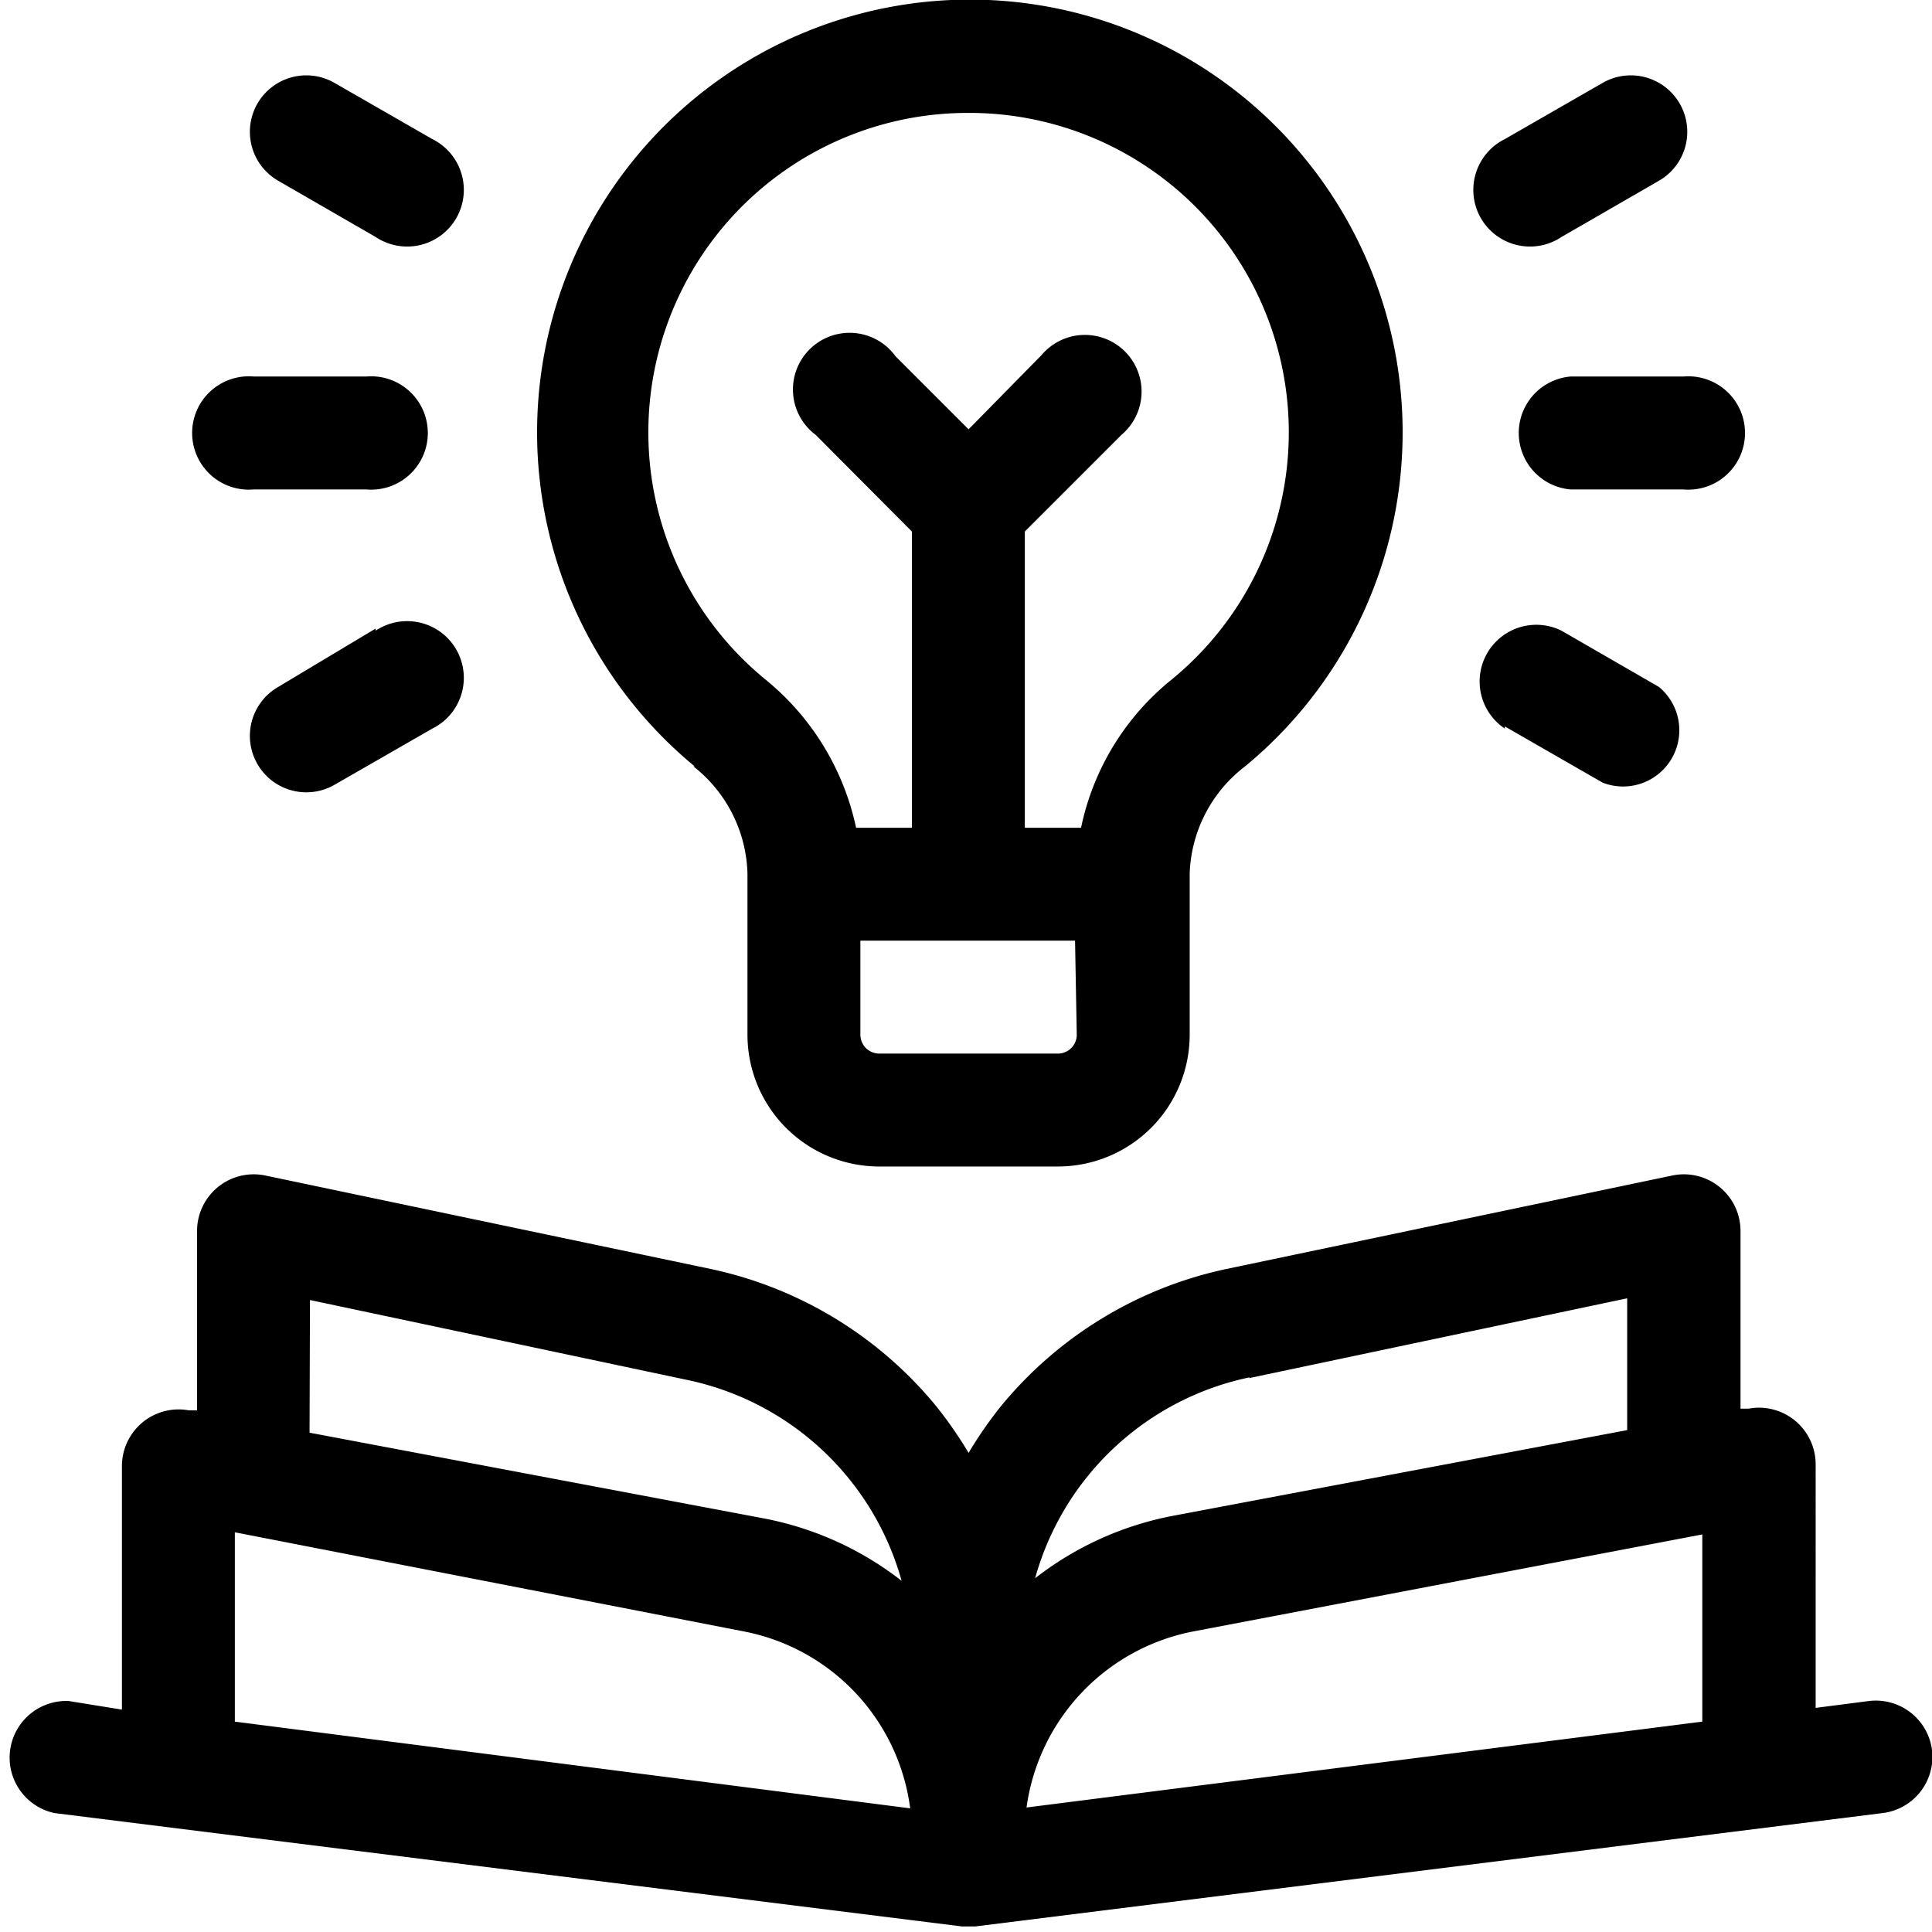 <svg xmlns="http://www.w3.org/2000/svg" viewBox="0 0 45 45"><path d="M45,40.76a1.32,1.32,0,0,0-1.47-1.14l-1.24.16V34.11a1.32,1.32,0,0,0-1.56-1.3l-.19,0V28.66a1.32,1.32,0,0,0-1.59-1.28L28.55,29.56a9.3,9.3,0,0,0-5.25,3.21,9.71,9.71,0,0,0-.74,1.07,9.71,9.71,0,0,0-.74-1.07,9.3,9.3,0,0,0-5.25-3.21L6.18,27.38a1.32,1.32,0,0,0-1.59,1.28v4.19l-.19,0a1.32,1.32,0,0,0-1.56,1.3v5.67L1.6,39.62a1.32,1.32,0,0,0-.33,2.61L22.4,44.87h.32l21.13-2.64A1.32,1.32,0,0,0,45,40.76ZM7.22,30.28,16,32.14a6.58,6.58,0,0,1,5,4.68,7.51,7.51,0,0,0-3.19-1.45l-10.6-2ZM5.47,40.1V35.69L17.33,38a4.83,4.83,0,0,1,3.87,4.12Zm23.62-8,8.81-1.86v3.07l-10.6,2a7.51,7.51,0,0,0-3.19,1.45,6.58,6.58,0,0,1,5-4.68Zm10.56,8-15.74,2A4.85,4.85,0,0,1,27.79,38l11.86-2.26Z"/><path d="M16.15,17.85a3.28,3.28,0,0,1,1.26,2.5v3.76a3.07,3.07,0,0,0,3.07,3.06h4.16a3.07,3.07,0,0,0,3.07-3.06V20.35A3.28,3.28,0,0,1,29,17.85a10.08,10.08,0,1,0-12.82,0Zm8.93,6.26a.44.44,0,0,1-.44.43H20.48a.44.44,0,0,1-.44-.43v-2.2h5ZM22.56,2.63A7.44,7.44,0,0,1,27.3,15.82a6,6,0,0,0-2.12,3.46H23.87v-6.9l2.25-2.25a1.32,1.32,0,1,0-1.86-1.86L22.56,10l-1.7-1.7A1.32,1.32,0,1,0,19,10.13l2.24,2.25v6.9h-1.3a6.08,6.08,0,0,0-2.12-3.46A7.44,7.44,0,0,1,22.56,2.63Z"/><path d="M36.58,8.77a1.32,1.32,0,0,0,0,2.63h2.63a1.32,1.32,0,1,0,0-2.63Z"/><path d="M36.37,5.52l2.27-1.31a1.31,1.31,0,0,0-1.31-2.28L35.05,3.24a1.32,1.32,0,1,0,1.32,2.28Z"/><path d="M35.05,16.92l2.28,1.31A1.31,1.31,0,0,0,38.64,16l-2.27-1.31a1.32,1.32,0,0,0-1.32,2.28Z"/><path d="M5.91,11.4H8.53a1.32,1.32,0,1,0,0-2.63H5.91a1.32,1.32,0,1,0,0,2.63Z"/><path d="M6.48,4.21,8.75,5.52a1.32,1.32,0,1,0,1.32-2.28L7.79,1.93A1.31,1.31,0,0,0,6.48,4.21Z"/><path d="M8.75,14.64,6.48,16a1.31,1.31,0,0,0,1.31,2.28l2.28-1.31a1.32,1.32,0,1,0-1.32-2.28Z"/></svg>